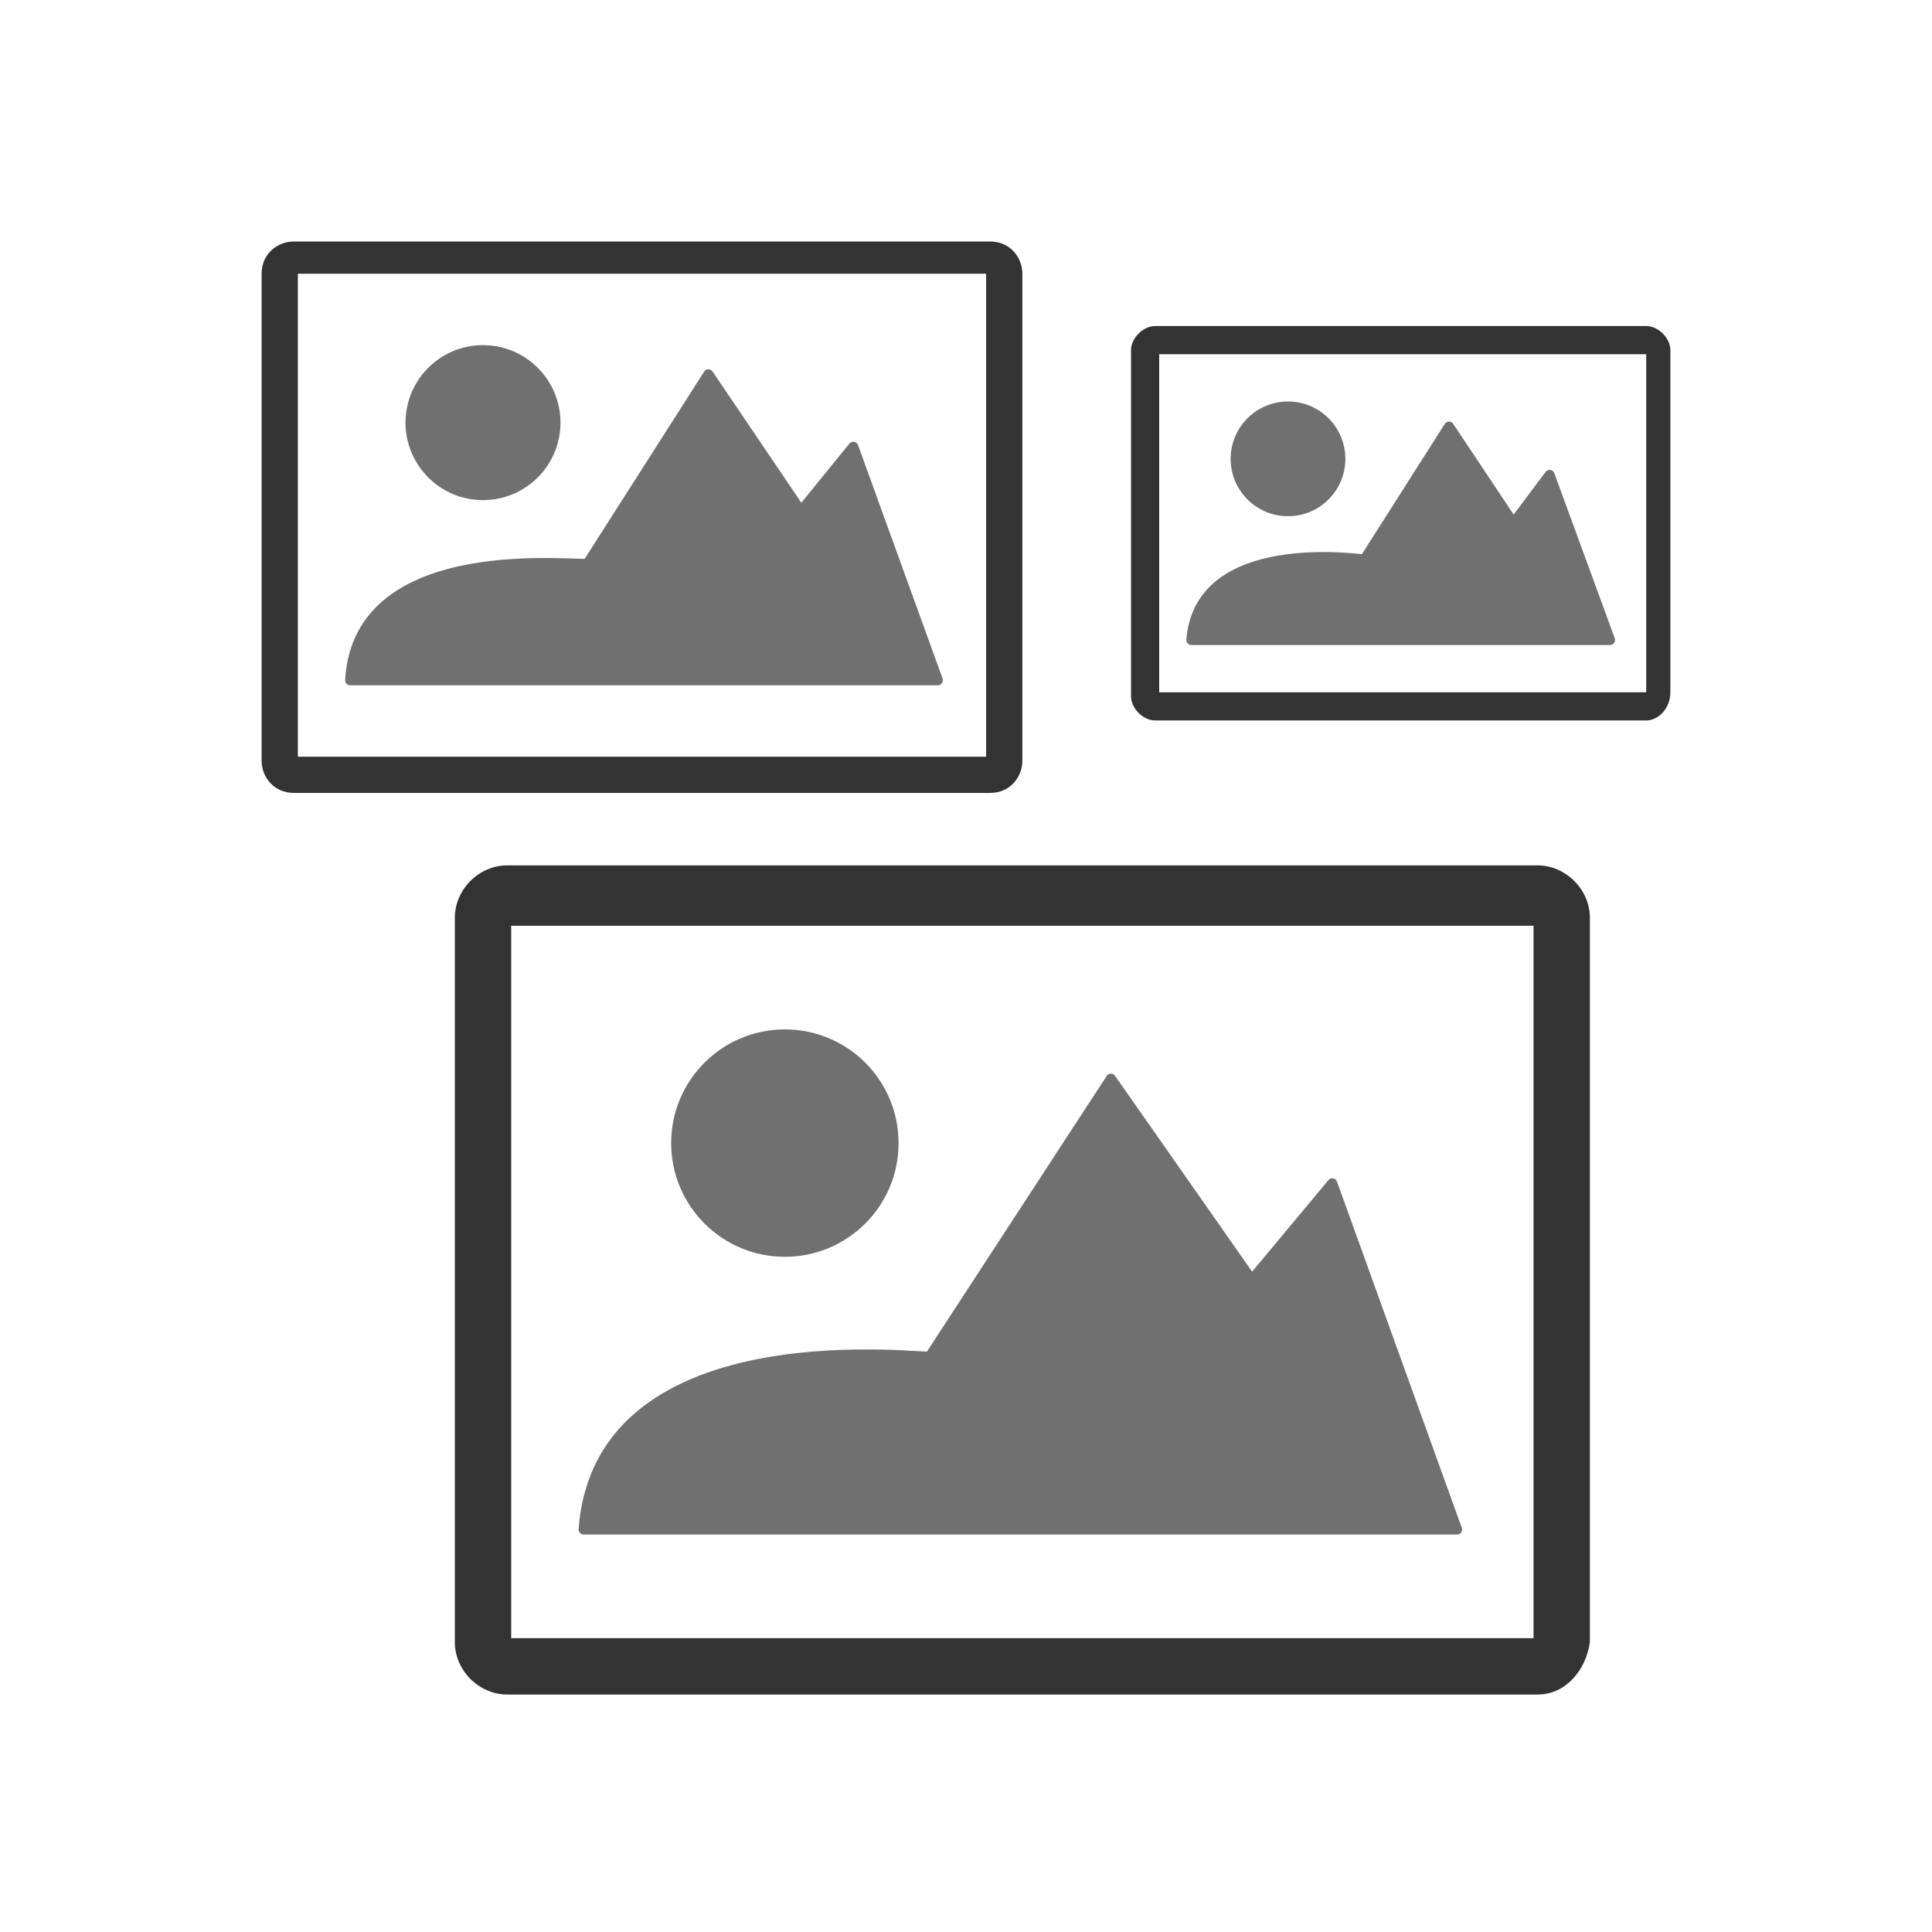 <?xml version="1.0" encoding="utf-8"?>
<!-- Generator: Adobe Illustrator 22.0.1, SVG Export Plug-In . SVG Version: 6.00 Build 0)  -->
<svg version="1.1" id="Layer_1" xmlns="http://www.w3.org/2000/svg" xmlns:xlink="http://www.w3.org/1999/xlink" x="0px" y="0px"
	 viewBox="0 0 48 48" style="enable-background:new 0 0 48 48;" xml:space="preserve">
<style type="text/css">
	.st0{fill:#707070;stroke:#707070;stroke-width:0.25;stroke-linecap:round;stroke-linejoin:round;stroke-miterlimit:10;}
	.st1{fill:#333333;}
</style>
<g>
	<path class="st0" d="M14.5,38h21.7l-3.1-8.6l-2,2.4l-3.5-5l-4.5,6.9C23.2,33.8,14.9,32.6,14.5,38z"/>
	<circle class="st0" cx="19.5" cy="28.4" r="2.7"/>
	<path class="st1" d="M38.2,42.1H12.6c-0.7,0-1.3-0.6-1.3-1.3v-18c0-0.7,0.6-1.3,1.3-1.3h25.6c0.7,0,1.3,0.6,1.3,1.3v18
		C39.4,41.5,38.9,42.1,38.2,42.1z M12.7,40.7h25.4V23H12.7V40.7z"/>
	<path class="st0" d="M8.7,16.9h14.6l-2.1-5.8l-1.3,1.6l-2.3-3.4l-3,4.7C14.5,14.1,8.9,13.3,8.7,16.9z"/>
	<circle class="st0" cx="12" cy="10.5" r="1.8"/>
	<path class="st1" d="M24.6,19.7H7.3c-0.5,0-0.8-0.4-0.8-0.8V6.8c0-0.5,0.4-0.8,0.8-0.8h17.3c0.5,0,0.8,0.4,0.8,0.8v12.1
		C25.4,19.3,25.1,19.7,24.6,19.7z M7.4,18.8h17.1V6.8H7.4V18.8z"/>
	<path class="st0" d="M29.6,15.9H40l-1.5-4.1L37.6,13l-1.6-2.4l-2.1,3.3C33.8,13.9,29.8,13.3,29.6,15.9z"/>
	<circle class="st0" cx="32" cy="11.4" r="1.3"/>
	<path class="st1" d="M40.9,17.9H28.7c-0.3,0-0.6-0.3-0.6-0.6V8.7c0-0.3,0.3-0.6,0.6-0.6h12.2c0.3,0,0.6,0.3,0.6,0.6v8.5
		C41.5,17.6,41.2,17.9,40.9,17.9z M28.8,17.2h12.1V8.8H28.8V17.2z"/>
</g>
</svg>
